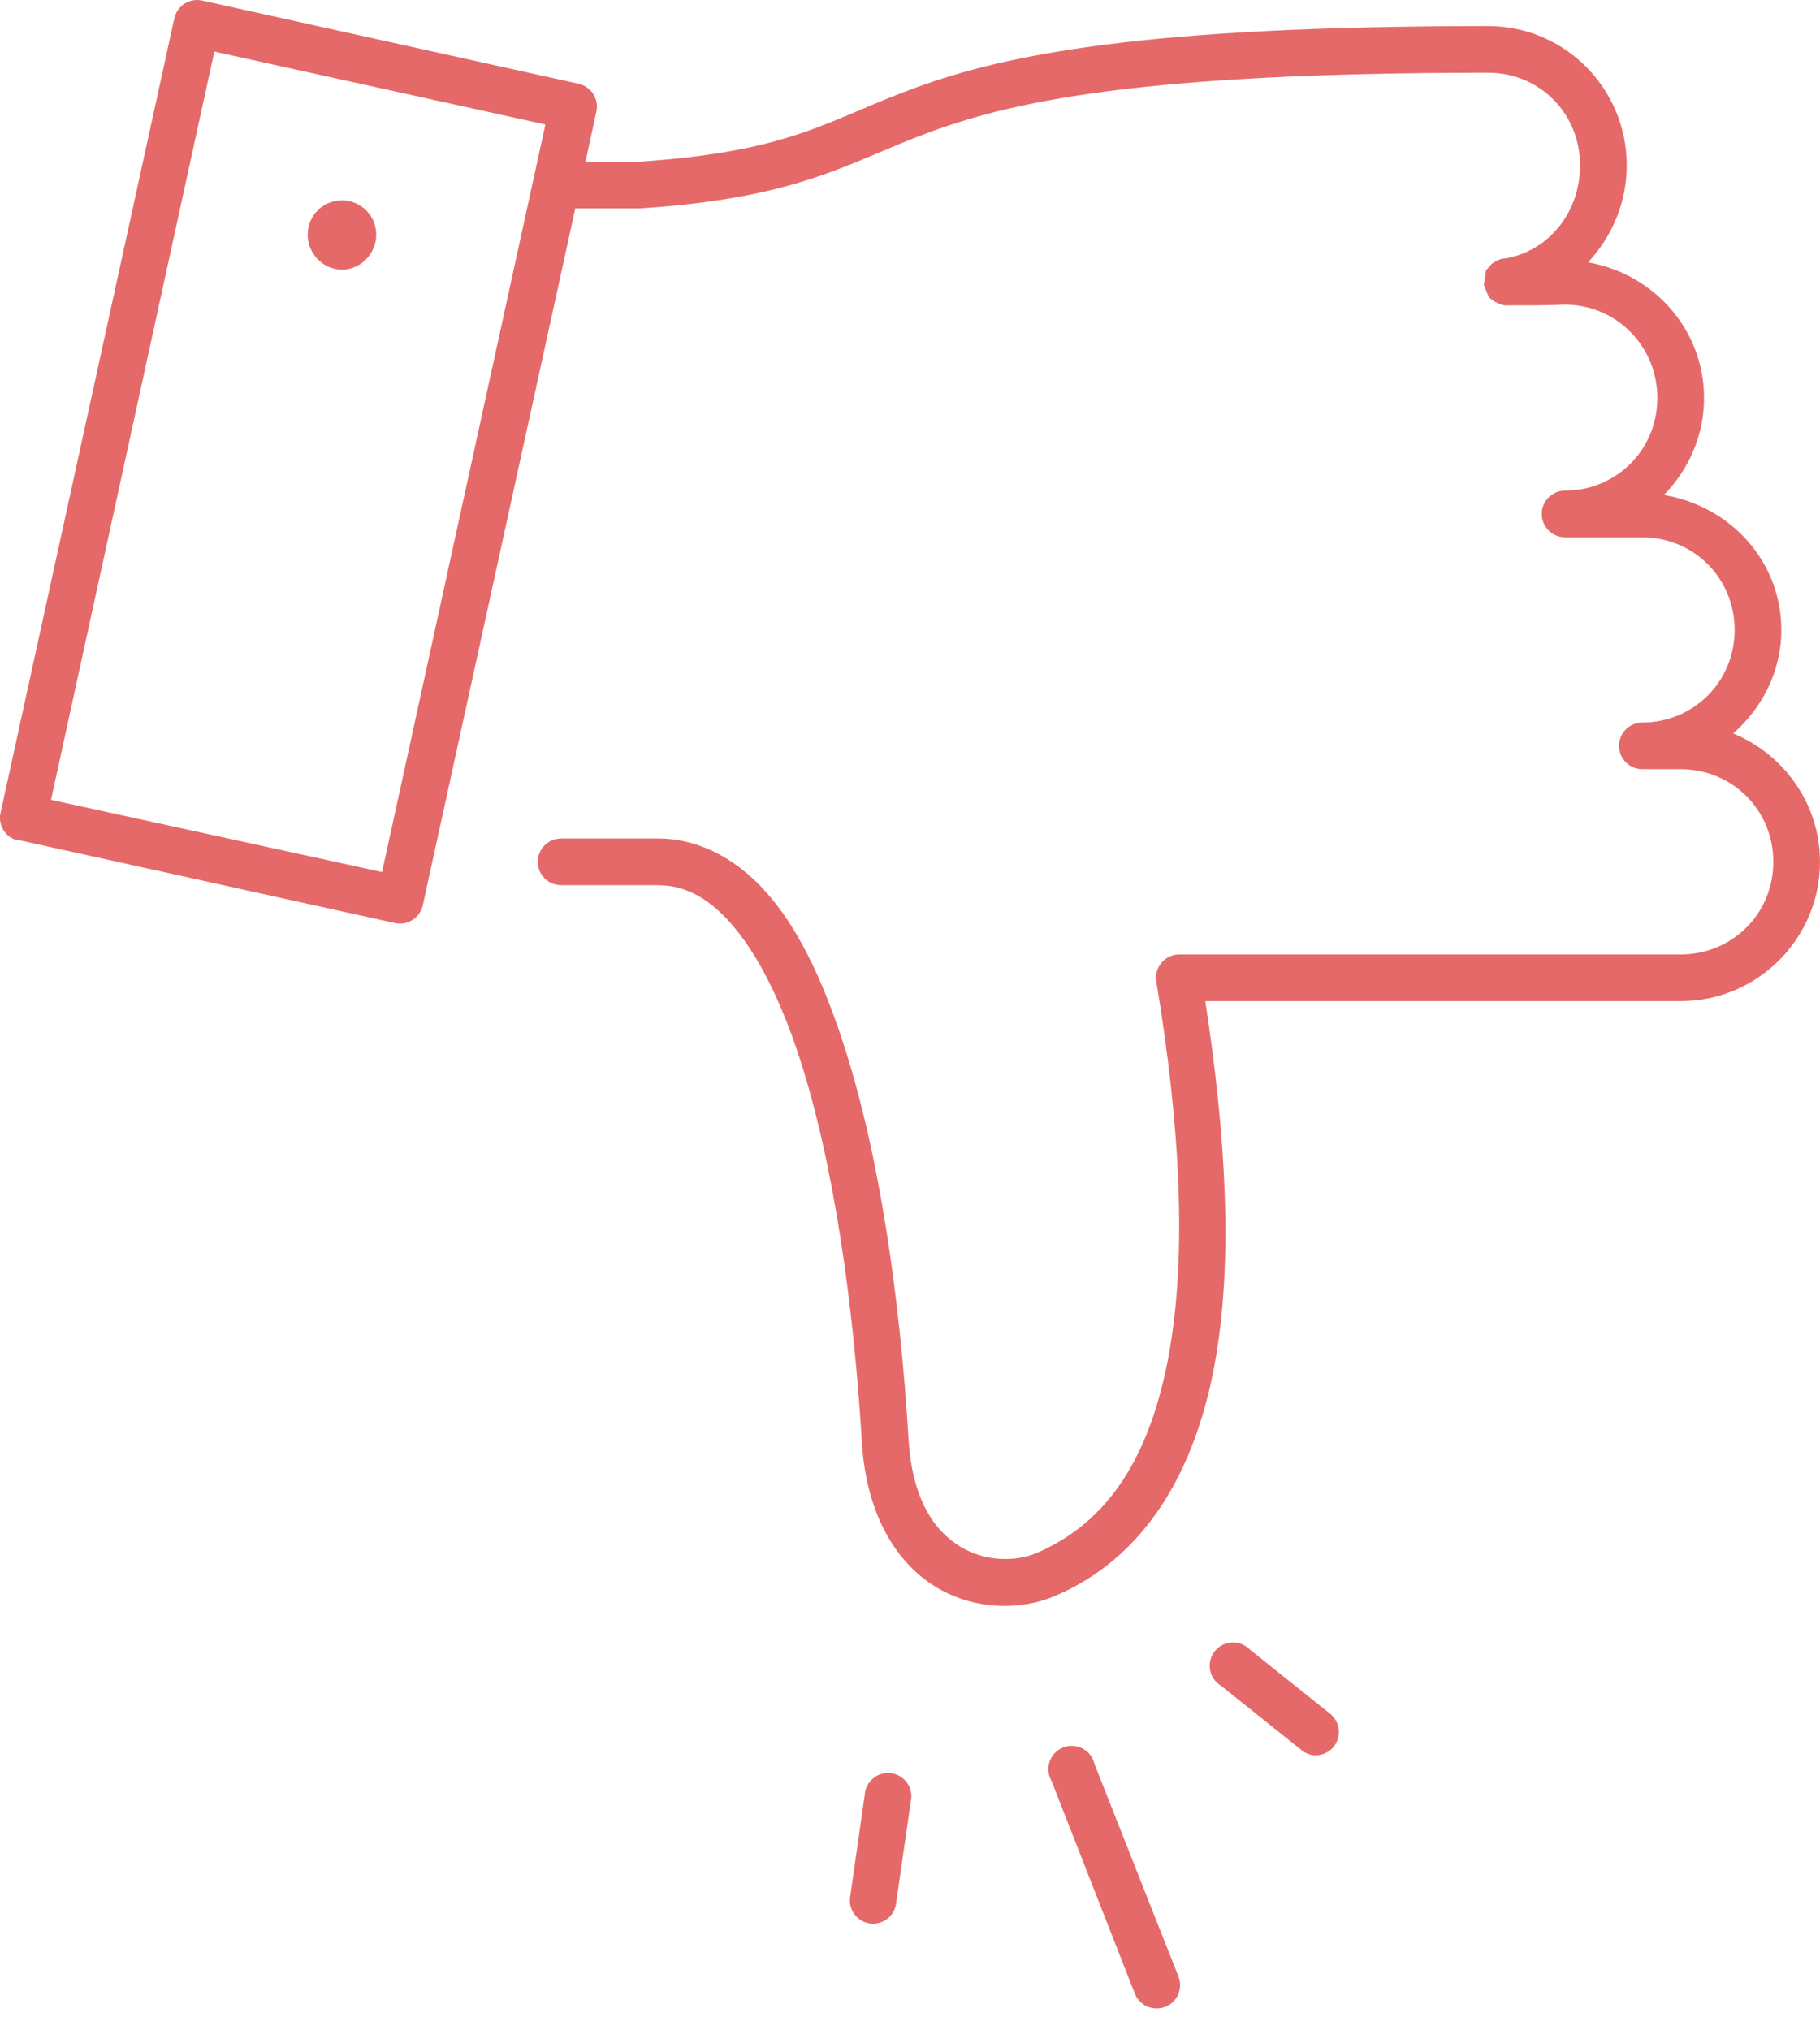 <?xml version="1.0" encoding="UTF-8"?>
<svg width="78px" height="87px" viewBox="0 0 78 87" version="1.1" xmlns="http://www.w3.org/2000/svg" xmlns:xlink="http://www.w3.org/1999/xlink">
    <!-- Generator: Sketch 63 (92445) - https://sketch.com -->
    <title>Shape</title>
    <desc>Created with Sketch.</desc>
    <g id="Page-1" stroke="none" stroke-width="1" fill="none" fill-rule="evenodd">
        <g id="Proposal_exploration_1_0_0" transform="translate(-714, -1091)" fill="#E56968" fill-rule="nonzero">
            <g id="Voters" transform="translate(30, 1057)">
                <g id="2" transform="translate(630, 0)">
                    <g id="noun_like_3125975" transform="translate(54, 33)">
                        <g id="Group" transform="translate(0, 0.638)">
                            <path d="M49.436,0.372 C49.064,0.421 48.75,0.674 48.624,1.028 L45.061,10.122 C44.867,10.463 44.89,10.886 45.12,11.204 C45.35,11.521 45.745,11.675 46.129,11.597 C46.514,11.519 46.817,11.223 46.905,10.841 L50.499,1.747 C50.637,1.415 50.587,1.035 50.367,0.751 C50.147,0.467 49.792,0.322 49.436,0.372 Z M37.342,3.997 C37.064,4.02 36.808,4.157 36.636,4.377 C36.464,4.596 36.392,4.878 36.436,5.153 L37.061,9.528 C37.089,9.904 37.327,10.232 37.675,10.377 C38.023,10.522 38.423,10.458 38.709,10.213 C38.996,9.967 39.12,9.582 39.03,9.216 L38.405,4.872 C38.34,4.344 37.873,3.96 37.342,3.997 Z M56.28,11.216 C56.096,11.241 55.923,11.317 55.78,11.434 L52.342,14.184 C52.005,14.38 51.812,14.754 51.849,15.143 C51.885,15.531 52.144,15.863 52.512,15.992 C52.879,16.122 53.289,16.026 53.561,15.747 L56.999,12.997 C57.348,12.722 57.474,12.249 57.308,11.836 C57.142,11.424 56.723,11.171 56.28,11.216 L56.28,11.216 Z M42.717,17.622 C41.839,17.675 40.933,17.921 40.092,18.434 C38.411,19.462 37.123,21.524 36.936,24.653 C36.579,30.543 35.727,36.684 34.217,41.247 C33.463,43.528 32.526,45.41 31.499,46.653 C30.472,47.897 29.417,48.497 28.186,48.497 L24.061,48.497 C23.701,48.492 23.365,48.681 23.183,48.993 C23.001,49.304 23.001,49.69 23.183,50.001 C23.365,50.313 23.701,50.502 24.061,50.497 L28.186,50.497 C30.1,50.497 31.786,49.478 33.061,47.934 C34.336,46.391 35.29,44.297 36.092,41.872 C37.697,37.021 38.573,30.776 38.936,24.778 C39.095,22.122 40.073,20.815 41.155,20.153 C42.237,19.492 43.54,19.507 44.405,19.872 C47.534,21.192 49.312,24.089 50.092,28.372 C50.873,32.655 50.581,38.205 49.561,44.341 C49.506,44.631 49.582,44.931 49.769,45.16 C49.956,45.39 50.234,45.524 50.53,45.528 L72.03,45.528 C74.241,45.528 75.999,47.277 75.999,49.497 C75.999,51.717 74.241,53.466 72.03,53.466 L70.374,53.466 C69.827,53.473 69.388,53.919 69.388,54.466 C69.388,55.013 69.827,55.458 70.374,55.466 C72.585,55.466 74.342,57.214 74.342,59.434 C74.342,61.655 72.585,63.403 70.374,63.403 L67.061,63.403 C66.514,63.411 66.075,63.856 66.075,64.403 C66.075,64.95 66.514,65.395 67.061,65.403 C69.272,65.403 71.03,67.152 71.03,69.372 C71.03,71.581 69.289,73.355 67.092,73.372 L67.061,73.372 C67.031,73.371 66.388,73.345 65.749,73.341 L64.874,73.341 C64.758,73.342 64.677,73.341 64.592,73.341 C64.55,73.341 64.602,73.307 64.342,73.372 C64.31,73.382 64.187,73.434 64.186,73.434 C64.186,73.435 64.061,73.496 64.061,73.497 C64.061,73.497 63.811,73.684 63.811,73.684 C63.811,73.685 63.592,74.216 63.592,74.216 C63.592,74.216 63.686,74.841 63.686,74.841 C63.686,74.841 63.936,75.122 63.936,75.122 C63.936,75.122 64.123,75.247 64.124,75.247 C64.124,75.247 64.243,75.298 64.28,75.309 C64.317,75.321 64.353,75.337 64.374,75.341 C64.414,75.351 64.417,75.341 64.436,75.341 C66.335,75.62 67.717,77.297 67.717,79.341 C67.717,81.561 65.991,83.309 63.78,83.309 C49.057,83.309 43.537,82.105 39.967,80.809 C36.398,79.514 34.402,77.947 27.436,77.497 C27.415,77.496 27.395,77.496 27.374,77.497 L24.655,77.497 L18.124,47.653 C18.071,47.391 17.916,47.161 17.693,47.015 C17.47,46.868 17.197,46.816 16.936,46.872 L0.78,50.434 C0.717,50.439 0.654,50.449 0.592,50.466 C0.15,50.664 -0.088,51.151 0.03,51.622 L7.467,85.622 C7.52,85.884 7.675,86.114 7.898,86.261 C8.121,86.407 8.394,86.459 8.655,86.403 L24.78,82.841 C25.041,82.788 25.271,82.633 25.418,82.41 C25.565,82.187 25.616,81.914 25.561,81.653 L25.092,79.497 L27.311,79.497 L27.374,79.497 C34.016,79.935 35.475,81.304 39.28,82.684 C43.099,84.07 48.946,85.309 63.78,85.309 C67.067,85.309 69.717,82.632 69.717,79.341 C69.717,77.737 69.079,76.28 68.061,75.184 C70.861,74.695 73.03,72.313 73.03,69.372 C73.03,67.751 72.362,66.294 71.311,65.216 C74.135,64.746 76.342,62.392 76.342,59.434 C76.342,57.652 75.521,56.093 74.28,54.997 C76.449,54.101 77.999,51.987 77.999,49.497 C77.999,46.206 75.317,43.528 72.03,43.528 L51.655,43.528 C52.542,37.734 52.857,32.361 52.061,27.997 C51.211,23.331 49.052,19.659 45.186,18.028 C44.448,17.717 43.596,17.568 42.717,17.622 Z M16.374,49.059 L23.374,81.091 L9.186,84.216 L2.186,52.153 L16.374,49.059 Z M14.655,74.872 C13.844,74.872 13.186,75.56 13.186,76.372 C13.186,77.184 13.844,77.841 14.655,77.841 C15.465,77.841 16.124,77.184 16.124,76.372 C16.124,75.56 15.465,74.872 14.655,74.872 Z" id="Shape" transform="translate(38.999, 43.394) scale(1, -1) translate(-38.999, -43.394) "></path>
                        </g>
                    </g>
                </g>
            </g>
        </g>
    </g>
</svg>